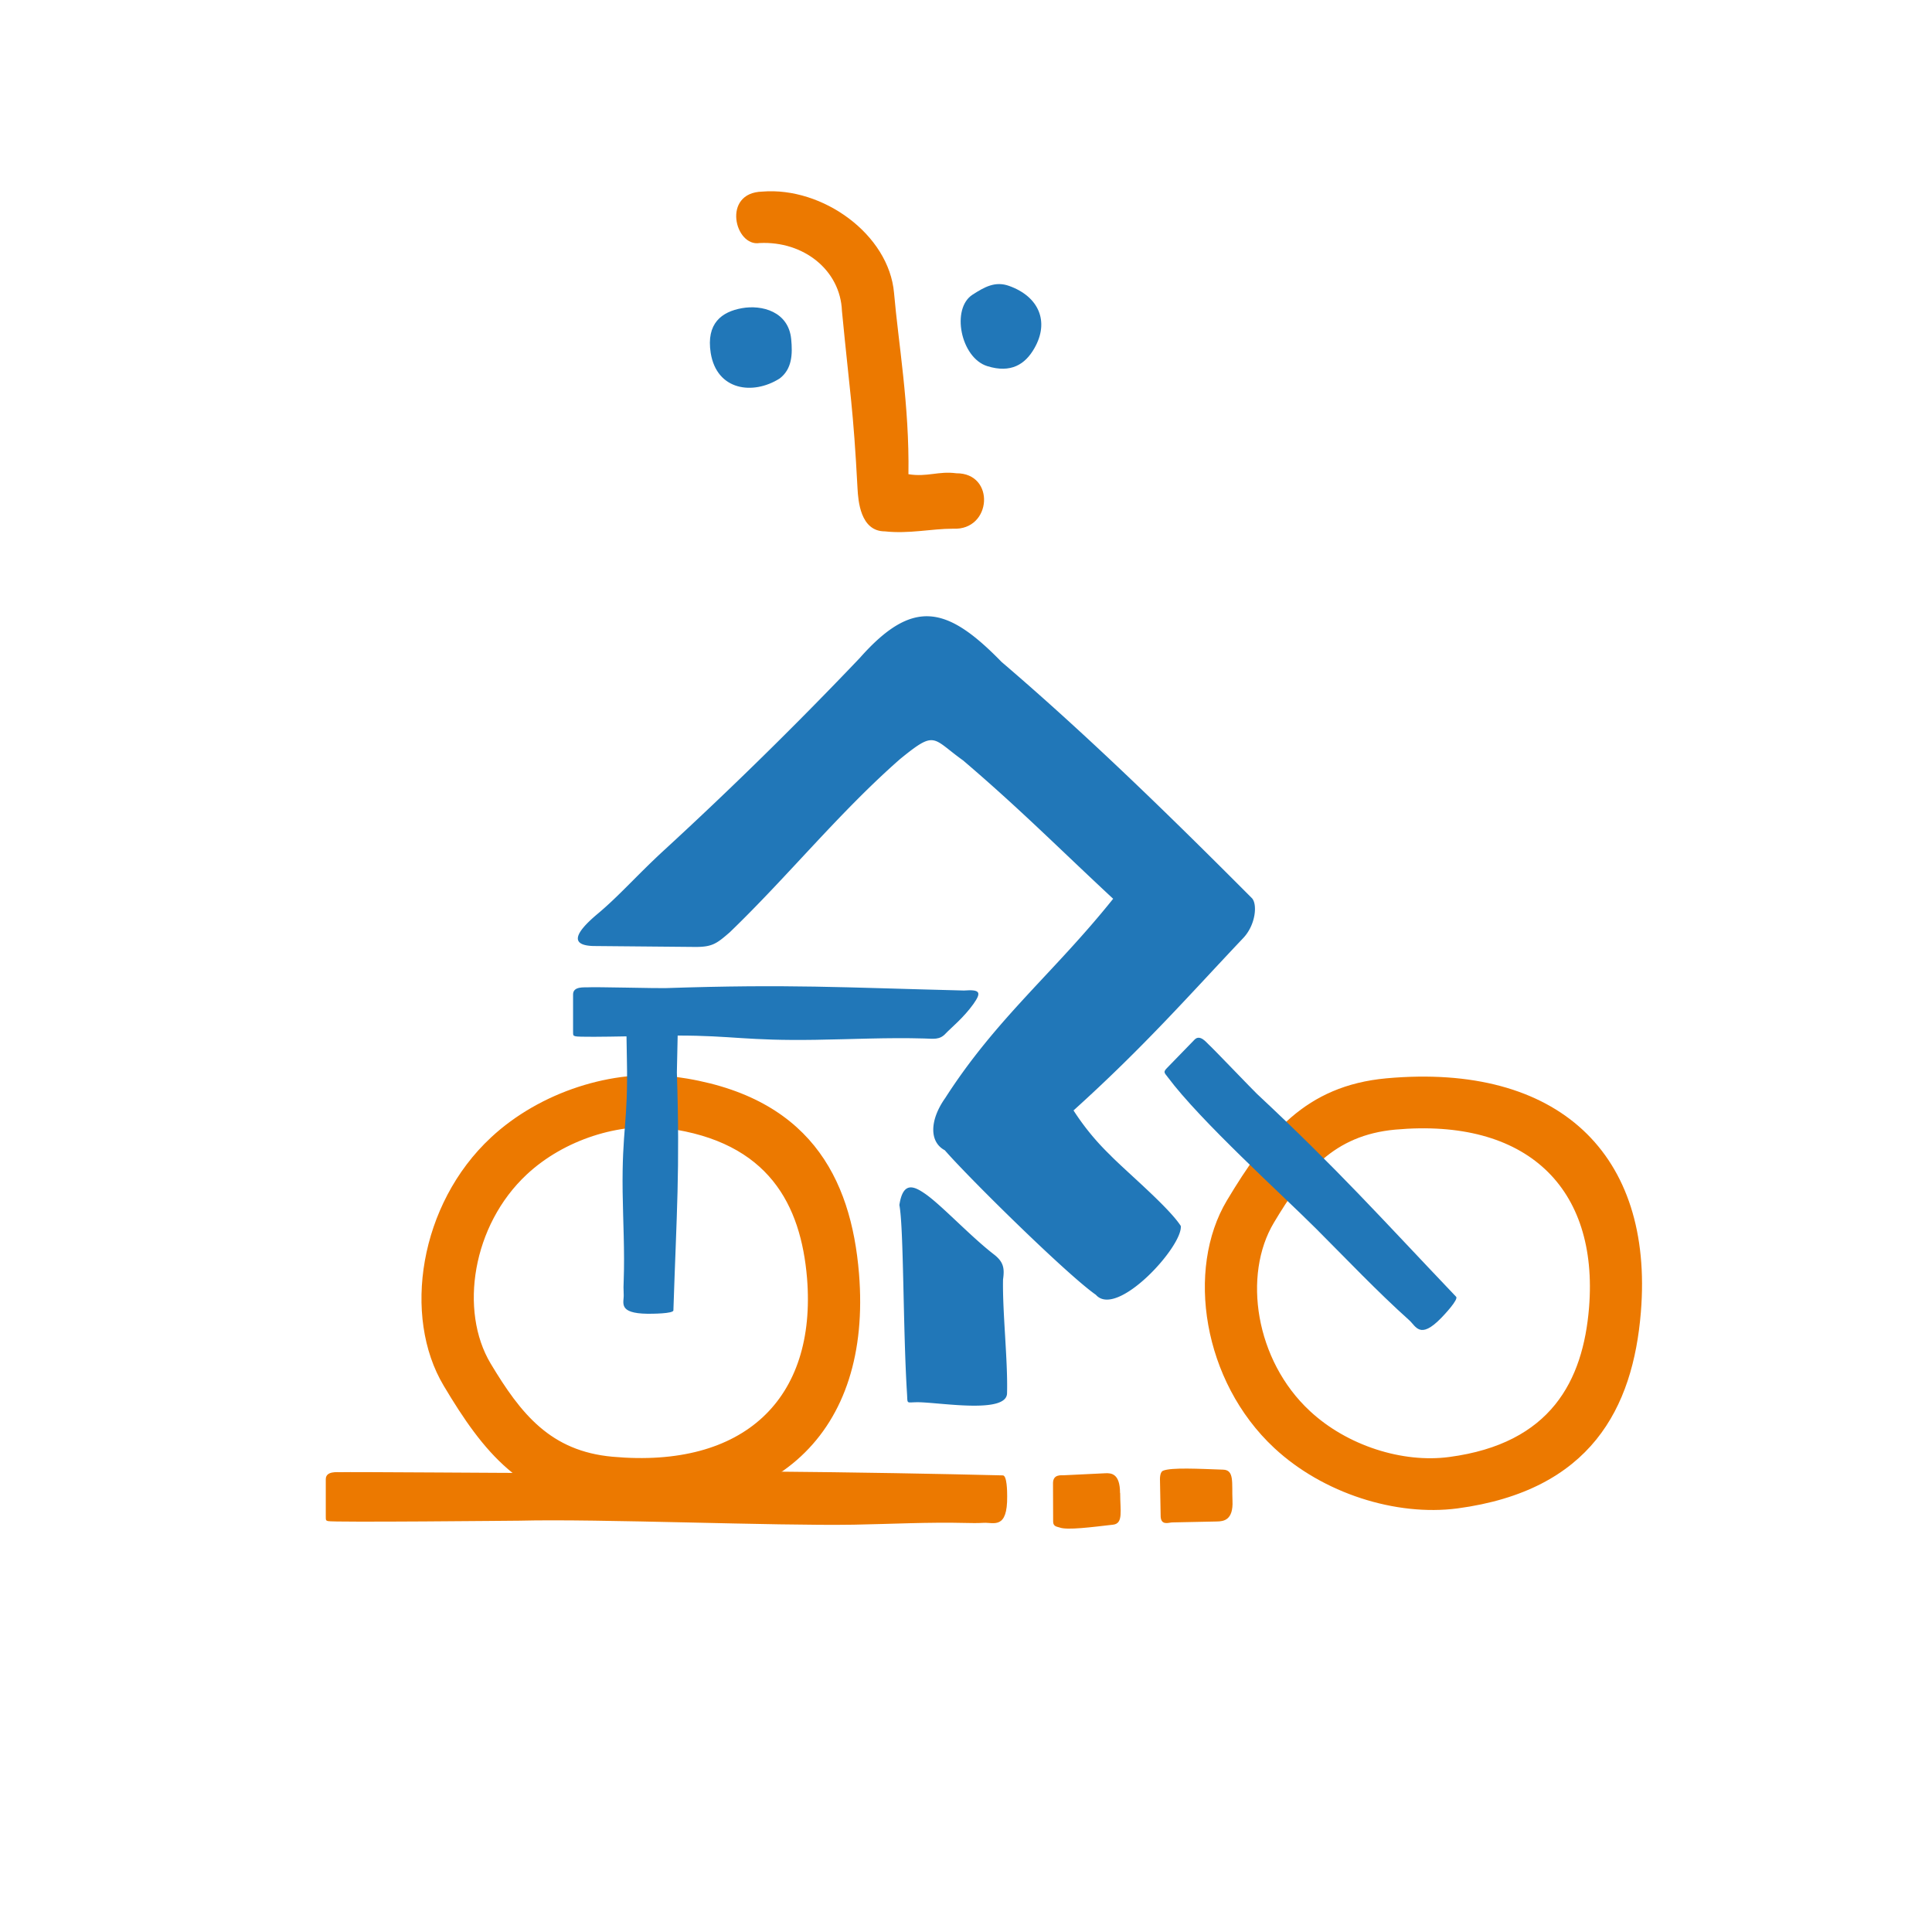 <svg xmlns="http://www.w3.org/2000/svg" xmlns:xlink="http://www.w3.org/1999/xlink" width="145" height="145" viewBox="0 0 145 145"><defs><path id="ercha" d="M1179.15 2215.48c-.59 7.2-3.75 13.39-13.77 14.73-4.6.6-10.08-1.12-13.75-4.54-5.37-5-6.64-13.4-3.55-18.57 2.98-4.97 5.89-8.61 11.97-9.17 12.93-1.17 20.07 5.7 19.1 17.55zm-18.44-13.7c-4.63.43-6.84 3.2-9.1 6.98-2.36 3.94-1.4 10.34 2.7 14.14 2.79 2.6 6.96 3.92 10.46 3.45 7.63-1.01 10.04-5.72 10.49-11.2.73-9.03-4.7-14.26-14.55-13.37zm-59.41 28.42c-6.1-.56-9.03-4.21-12-9.2-3.11-5.2-1.84-13.62 3.55-18.63 3.68-3.43 9.18-5.17 13.8-4.56 10.06 1.34 13.23 7.55 13.82 14.78.97 11.9-6.2 18.79-19.17 17.6zm4.74-28.52c-3.52-.47-7.7.85-10.5 3.46-4.1 3.82-5.08 10.24-2.72 14.19 2.28 3.8 4.5 6.58 9.15 7 9.88.9 15.33-4.35 14.6-13.4-.46-5.5-2.87-10.23-10.53-11.25z"/><path id="erchb" d="M1131.25 2227.73c.33-.03.34 1.22.34 1.56.03 2.52-1.01 1.96-1.76 2-.47.03-.94.02-1.36.01-2.76-.07-5.6.08-8.38.13-5.96.1-19.15-.45-25.11-.3-.23 0-14.07.14-14.37.03-.16-.05-.16-.06-.16-.4v-2.74c0-.64.88-.52 1.1-.53.48-.03 14.05.07 14.53.06 9.35-.3 25.89-.05 35.17.18zm8.82 1.32c0 1.34.25 2.29-.53 2.38-1.58.18-3.45.43-4.02.21-.17-.06-.48-.06-.48-.44l-.01-2.88c0-.69.61-.59.83-.6l3.1-.15c.44-.02 1.1.02 1.1 1.48zm8.43.58c.07 1.46-.66 1.55-1.16 1.56l-3.36.07c-.24 0-.83.26-.87-.43l-.05-2.68c-.02-.38.05-.7.23-.77.63-.26 2.73-.14 4.5-.08.87.02.65.99.71 2.33z"/><path id="erchc" d="M1113.21 2131.38c-3.06.08-2.06 4.17-.2 3.86 3.3-.16 6.06 2.03 6.18 5.1.6 6.22.85 7.27 1.17 13.34.05.87.2 3.2 2.05 3.2 1.82.2 3.48-.2 5.12-.2 2.91.15 3.2-4.18.24-4.16-1.34-.18-2.18.3-3.59.07.08-5.16-.76-9.88-1.08-13.6-.38-4.4-5.36-7.98-9.89-7.61"/><path id="erchd" d="M1131.74 2138.46c-1.05-.38-1.85.08-2.74.65-1.64 1.04-.9 4.75 1.1 5.37 1.77.55 2.84-.13 3.53-1.34 1.15-2 .34-3.88-1.89-4.68zm-17.23 6.95c.94-.71.98-1.83.87-2.96-.2-2.07-2.2-2.59-3.7-2.32-1.51.27-2.69 1.13-2.34 3.36.45 2.81 3.16 3.19 5.17 1.92z"/><path id="erche" d="M1139.55 2184.46c-4.15-3.86-6.98-6.73-11.27-10.39-2.35-1.68-2.03-2.3-4.73-.1-4.58 4.02-8.4 8.78-12.78 13-.97.84-1.3 1.1-2.56 1.1l-7.7-.07c-1.73-.06-1.4-.96.36-2.43 1.58-1.32 2.97-2.92 4.96-4.75a308.47 308.47 0 0 0 14.7-14.44c4-4.52 6.55-3.9 10.64.3 6.6 5.64 12.9 11.82 18.78 17.72.43.43.31 2-.65 3.01-3.98 4.2-7.39 8.11-12.73 12.93a18.7 18.7 0 0 0 2.71 3.31c1.19 1.23 4.41 3.92 5.34 5.36.16 1.53-4.8 6.96-6.37 5.17-2.18-1.52-9.57-8.81-11.34-10.85-1.2-.64-1.12-2.3.03-3.92 3.85-6 8.14-9.38 12.6-14.95zm-14.68 37.78c-.89 0-.74.19-.8-.7-.3-4.78-.24-12.38-.57-14.1.27-1.8 1.1-1.41 1.88-.88 1.21.81 3.42 3.2 5.22 4.59.72.56.8 1.03.68 1.88-.05 2.42.37 6.13.3 8.55-.05 1.56-5.1.66-6.71.66z"/><path id="erchf" d="M1150.34 2199.1c-.32-.3-3.32-3.44-3.65-3.73-.14-.12-.62-.76-1.03-.35l-2.08 2.14c-.31.31-.17.37.06.68 2.46 3.3 8.62 8.86 11.13 11.37 2.3 2.3 4.58 4.71 7 6.88.5.45.8 1.46 2.38-.16.21-.21 1.35-1.42 1.13-1.61-5.74-6.03-8.82-9.5-14.94-15.22zm-43.8 16.24c.24-7.33.5-10.45.26-17.85l.06-2.77c4.12 0 5.14.4 10.34.32 2.77-.04 5.4-.18 8.16-.1.68.01 1.16.14 1.63-.39.38-.4 1.33-1.17 2.06-2.19.6-.85.57-1.12-.7-1.02-9.28-.23-13.09-.49-22.43-.18-.49.02-5.33-.1-5.81-.06-.22.02-1.1-.1-1.1.53v2.74c0 .34 0 .35.16.4.19.07 2.27.04 3.85.01l.03 1.78c.1 4.72-.38 5.18-.32 9.9.03 2.2.16 4.45.08 6.63-.02.33-.02.7 0 1.08.03.59-.47 1.4 1.79 1.43.3 0 1.96 0 1.94-.26z"/></defs><g><g transform="translate(-1056 -2117)"/><g transform="translate(-1056 -2117)"><use fill="#ec7900" xlink:href="#ercha"/></g><g transform="translate(-1056 -2117)"><use fill="#ec7900" xlink:href="#erchb"/></g><g transform="translate(-1056 -2117)"><use fill="#ec7900" xlink:href="#erchc"/></g><g transform="translate(-1056 -2117)"><use fill="#2177b8" xlink:href="#erchd"/></g><g transform="translate(-1056 -2117)"><use fill="#2177b8" xlink:href="#erche"/></g><g transform="translate(-1056 -2117)"><use fill="#2177b8" xlink:href="#erchf"/></g></g></svg>